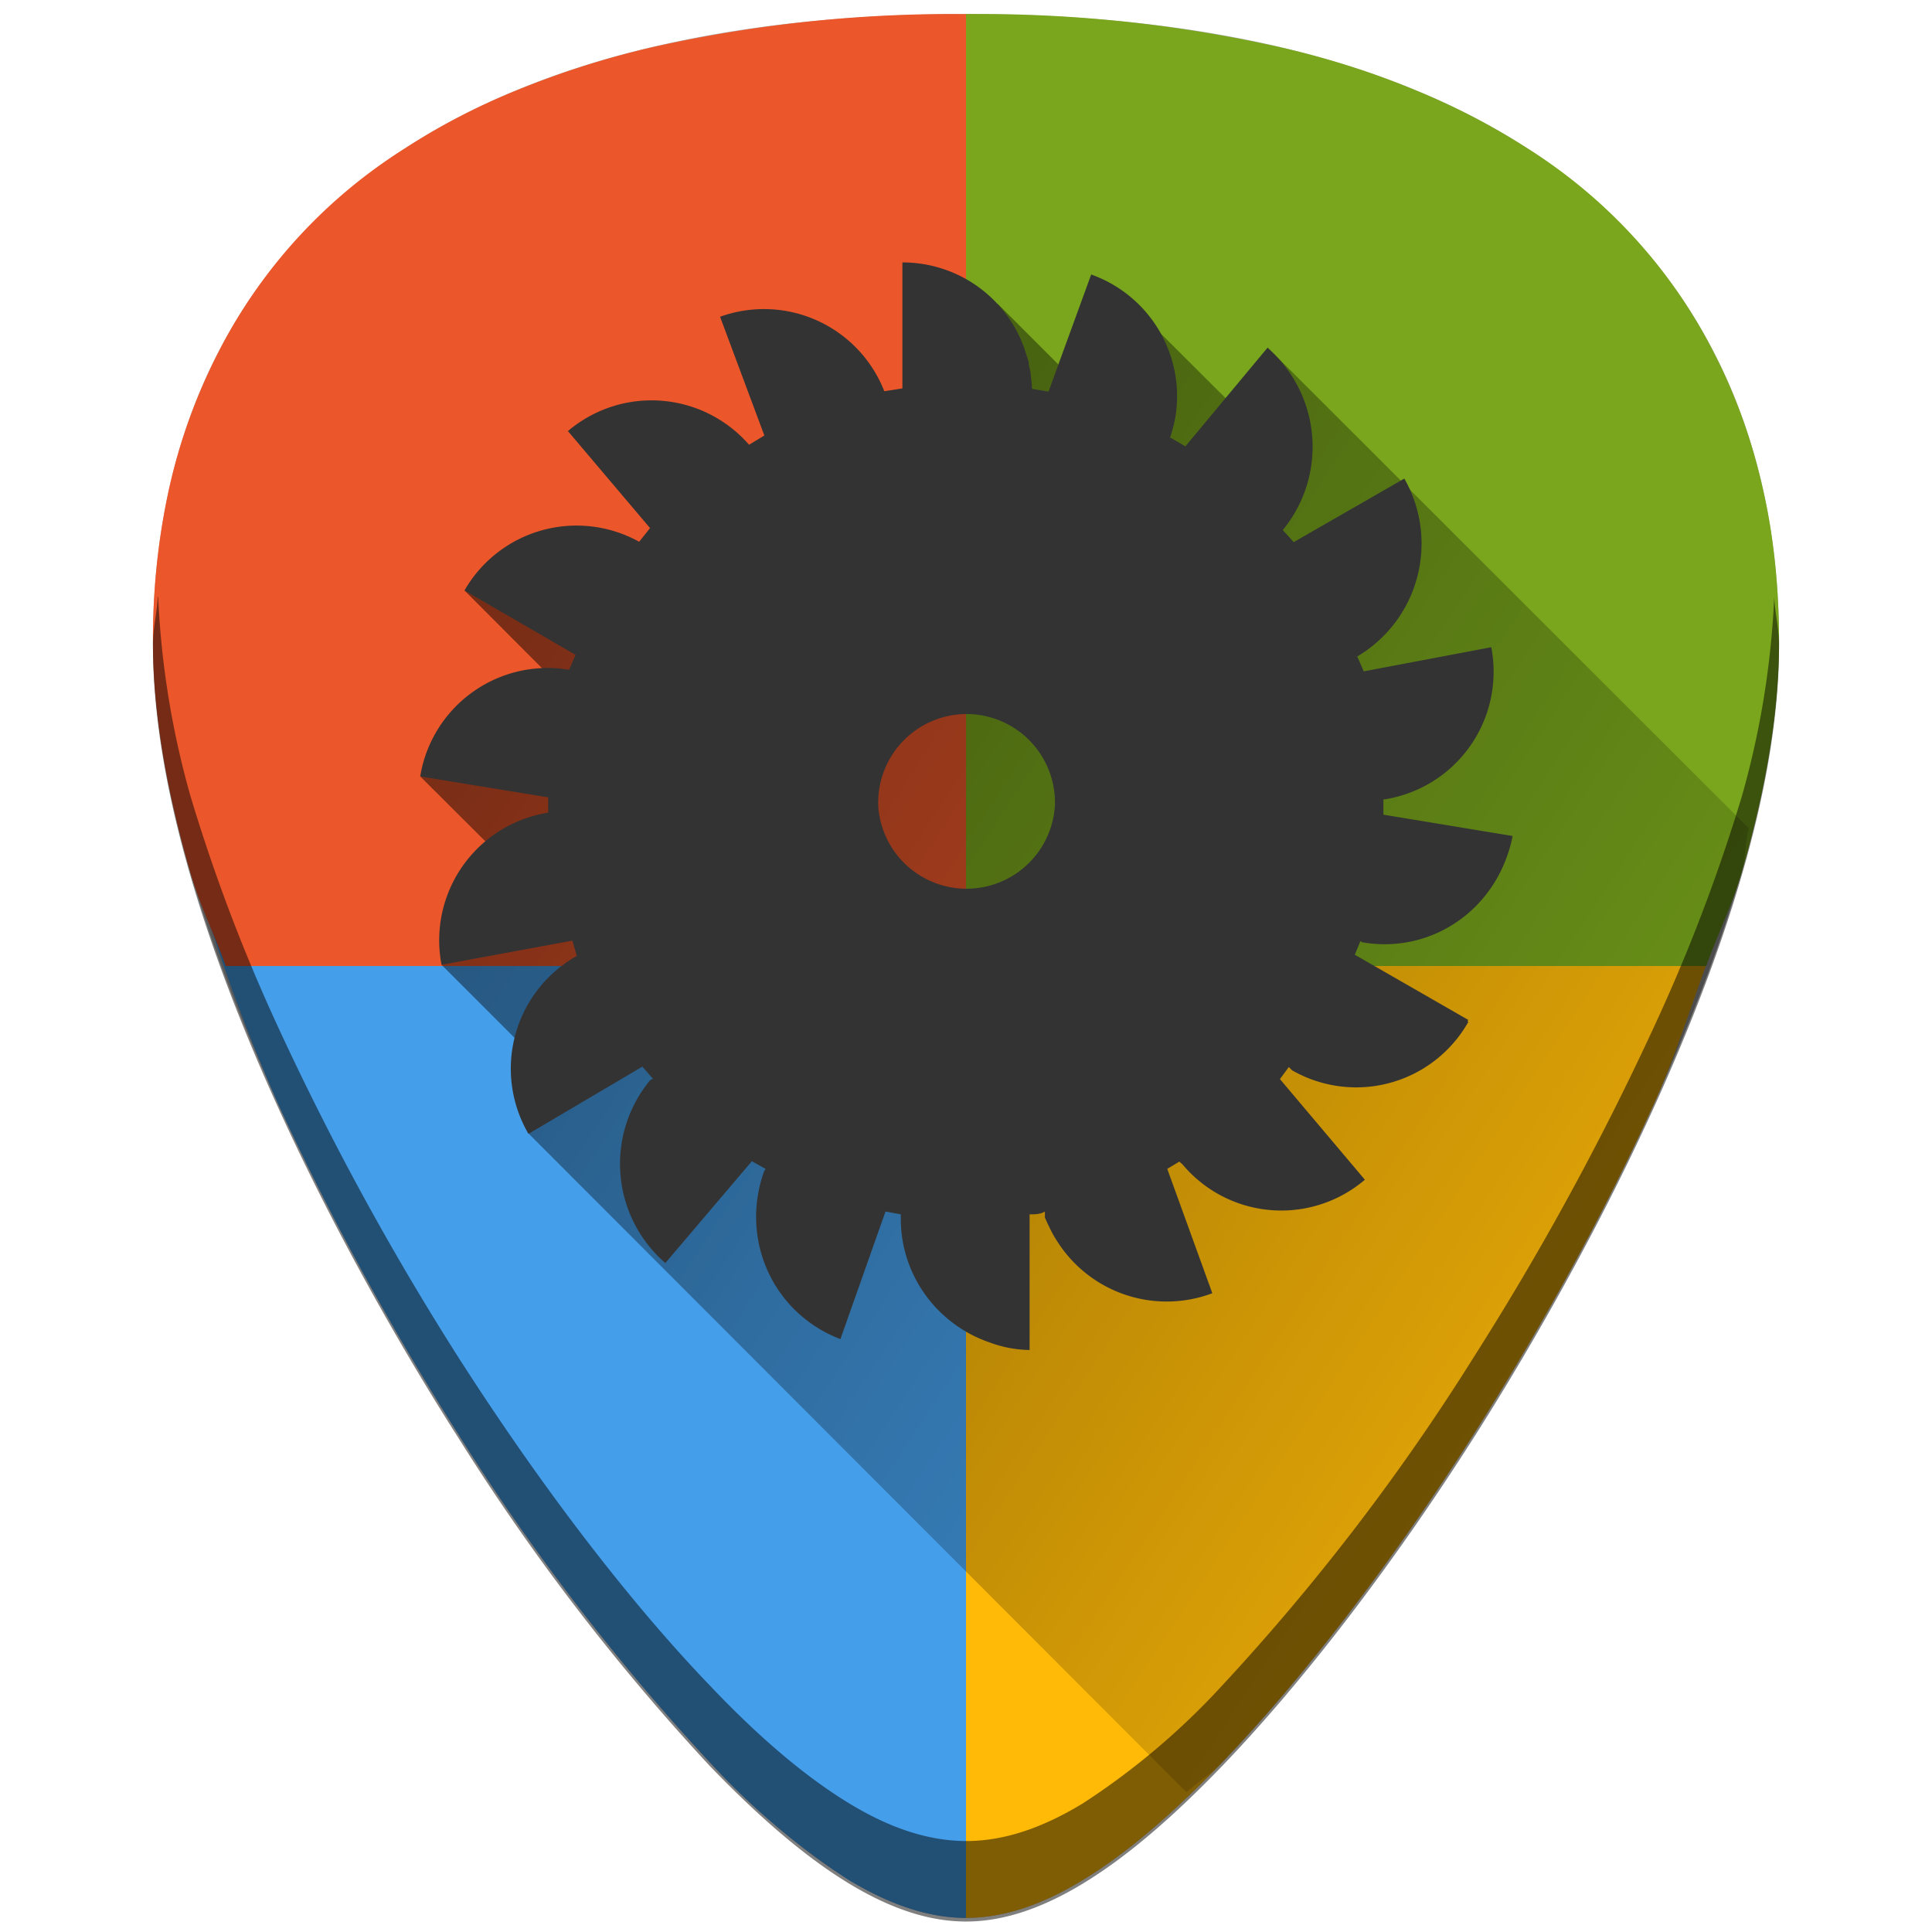 <svg xmlns="http://www.w3.org/2000/svg" xmlns:xlink="http://www.w3.org/1999/xlink" viewBox="0 0 48 48"><defs><linearGradient id="b"><stop offset="0" stop-color="#939dac"/><stop offset=".24" stop-color="#dbdee3"/><stop offset=".5" stop-color="#b7bec8"/><stop offset=".79" stop-color="#dbdee3"/><stop offset="1" stop-color="#939dac"/></linearGradient><linearGradient id="a"><stop offset="0"/><stop offset="1" stop-opacity="0"/></linearGradient><linearGradient id="c"><stop offset="0" stop-color="#b3b3b3"/><stop offset="1" stop-color="#666"/></linearGradient><linearGradient id="d"><stop offset="0" stop-color="#fff" stop-opacity=".43"/><stop offset="1" stop-color="#fff" stop-opacity="0"/></linearGradient><linearGradient id="e"><stop offset="0" stop-color="#501616"/><stop stop-color="#00f" offset=".46"/><stop offset="1" stop-color="#ff0"/></linearGradient><linearGradient gradientTransform="translate(.01)" xlink:href="#a" id="f" x1="9.97" y1="9.89" x2="49.99" y2="36.15" gradientUnits="userSpaceOnUse"/></defs><path d="M24 .35c-5.83 0-10.52 1.12-13.93 3.33-4.1 2.66-6.27 6.9-6.27 12.27 0 7.23 5.8 16.88 7.58 19.67a54.48 54.48 0 0 0 6.25 8.16c2.54 2.64 4.57 3.87 6.37 3.87 1.8 0 3.83-1.23 6.37-3.87 2-2.08 4.22-4.97 6.25-8.16 1.78-2.79 7.58-12.44 7.58-19.67 0-5.37-2.16-9.61-6.26-12.27C34.52 1.47 29.84.35 24 .35z" fill="#b3b3b3"/><path d="M22.8 47.26c.4.1.83.39 1.2.39.9 0 1.86-.3 2.9-.94 1.06-.64 2.2-1.61 3.47-2.93 2-2.08 4.22-4.97 6.25-8.16.89-1.4 2.79-4.5 4.46-8.17.5-1.1.88-2.29 1.3-3.45H22.8z" fill="#ffba08"/><path d="M5.16 22.8a45.88 45.88 0 0 0 1.76 4.65 69.54 69.54 0 0 0 4.46 8.17 54.48 54.48 0 0 0 3.12 4.47 54.48 54.48 0 0 0 3.13 3.69 17.94 17.94 0 0 0 3.46 2.93c1.05.63 2.01.94 2.91.94V22.8z" fill="#459ee9"/><path d="M25.2.48c-.43-.02-.76-.13-1.2-.13a34 34 0 0 0-7.87.84 22 22 0 0 0-3.26 1.04c-1.02.41-1.95.9-2.8 1.45A12.92 12.92 0 0 0 5.4 8.8a14.07 14.07 0 0 0-1.2 3.34 17.4 17.4 0 0 0-.4 3.8c0 1.82.36 3.78.93 5.74.23.8.6 1.54.88 2.32H25.2z" fill="#eb572a"/><path d="M42.39 24c.28-.78.65-1.53.88-2.32.57-1.96.93-3.92.93-5.73 0-1.34-.13-2.62-.4-3.8-.27-1.2-.67-2.32-1.2-3.35a12.9 12.9 0 0 0-4.66-5.12 17.19 17.19 0 0 0-2.8-1.45c-1.01-.42-2.1-.77-3.26-1.04A34 34 0 0 0 24 .35V24z" fill="#79a61c"/><path d="M29.48 44.53c.31-.3.56-.41.89-.75 2-2.08 4.22-4.97 6.25-8.16.89-1.4 2.79-4.5 4.46-8.17.83-1.83 1.61-3.8 2.19-5.77.1-.38.08-.73.18-1.1L31.49 8.63l-.2 2.1-3.09-3.08-.78 2.53-2.63-2.63-1.1 3.69-4.24 4.8-7.91-1.37 4.17 4.18-5.27.44 2.97 2.96-2.44 1.72 2.39 2.39-.23 1.8z" opacity=".54" fill="url(#f)"/><path d="M3.92 14.83c-.02.4-.12.78-.12 1.2 0 7.24 5.8 16.9 7.58 19.68a54.47 54.47 0 0 0 6.25 8.16c2.54 2.64 4.57 3.87 6.37 3.87 1.8 0 3.83-1.23 6.37-3.87 2-2.08 4.22-4.97 6.25-8.16 1.78-2.79 7.58-12.44 7.58-19.67 0-.43-.1-.8-.12-1.2a21.6 21.6 0 0 1-.8 4.93 43.2 43.2 0 0 1-2.2 5.77 69.59 69.59 0 0 1-4.46 8.17 54.47 54.47 0 0 1-6.25 8.16 17.98 17.98 0 0 1-3.46 2.93c-1.05.64-2 .94-2.9.94-.91 0-1.87-.3-2.92-.94-1.05-.64-2.2-1.6-3.46-2.93-2-2.08-4.21-4.97-6.25-8.16a69.6 69.6 0 0 1-4.46-8.17 43.2 43.2 0 0 1-2.19-5.77 21.6 21.6 0 0 1-.8-4.94z" opacity=".5"/><path d="M22.42 6.51v3.14l-.45.07a3.21 3.21 0 0 0-.13-.29 3.21 3.21 0 0 0-3.95-1.56l1.1 2.95-.38.23a3.21 3.21 0 0 0-4.5-.34l2.04 2.41-.27.34a3.21 3.21 0 0 0-4.34 1.21l2.76 1.6-.16.37a3.21 3.21 0 0 0-3.7 2.65l3.18.52v.38a3.21 3.21 0 0 0-2.65 3.78l3.25-.6.11.38a3.21 3.21 0 0 0-1.2 4.42l2.83-1.67.26.3-.07.04a3.26 3.26 0 0 0 .38 4.54l2.15-2.53.34.19-.04.07c-.6 1.7.23 3.52 1.9 4.16L22 30.1l.38.07v.11c0 1.42.92 2.63 2.2 3.07a2.94 2.94 0 0 0 1 .19v-3.37c.12 0 .27 0 .38-.07v.15c.09.2.18.4.3.58a3.22 3.22 0 0 0 3.86 1.3L29 29.04l.3-.18.08.07a3.2 3.2 0 0 0 4.53.38l-2.11-2.5.22-.3.08.08a3.2 3.2 0 0 0 4.38-1.2l-.02-.02.02-.03-2.82-1.62.14-.34.04.03c1.55.27 2.99-.6 3.55-2 .08-.2.15-.42.19-.64l-3.21-.53v-.38h.03a3.21 3.21 0 0 0 2.65-3.78l-3.17.6a10.2 10.2 0 0 0-.16-.37 3.26 3.26 0 0 0 1.17-4.42l-2.75 1.58a10.58 10.58 0 0 0-.27-.3 3.26 3.26 0 0 0-.38-4.53l-2.04 2.45a9.83 9.83 0 0 0-.38-.22 3.21 3.21 0 0 0 .15-.63 3.21 3.21 0 0 0-2.11-3.42l-1.06 2.91-.41-.07a3.21 3.21 0 0 0-.03-.32c0-.1-.03-.19-.05-.28v-.01a3.21 3.21 0 0 0 0-.05l-.09-.28a3.21 3.21 0 0 0-.03-.09l-.01-.03-.07-.17a3.21 3.21 0 0 0-2.94-1.91zm1.59 11.23a2.2 2.2 0 0 1 2.2 2.24 2.2 2.2 0 0 1 0 .01 2.2 2.2 0 0 1-.89 1.66 2.2 2.2 0 0 1-.37.22 2.2 2.2 0 0 1-.94.21 2.2 2.2 0 0 1-2.19-2.04 2.2 2.2 0 0 1 0-.18A2.2 2.2 0 0 1 24 17.74z" fill="#333"/></svg>